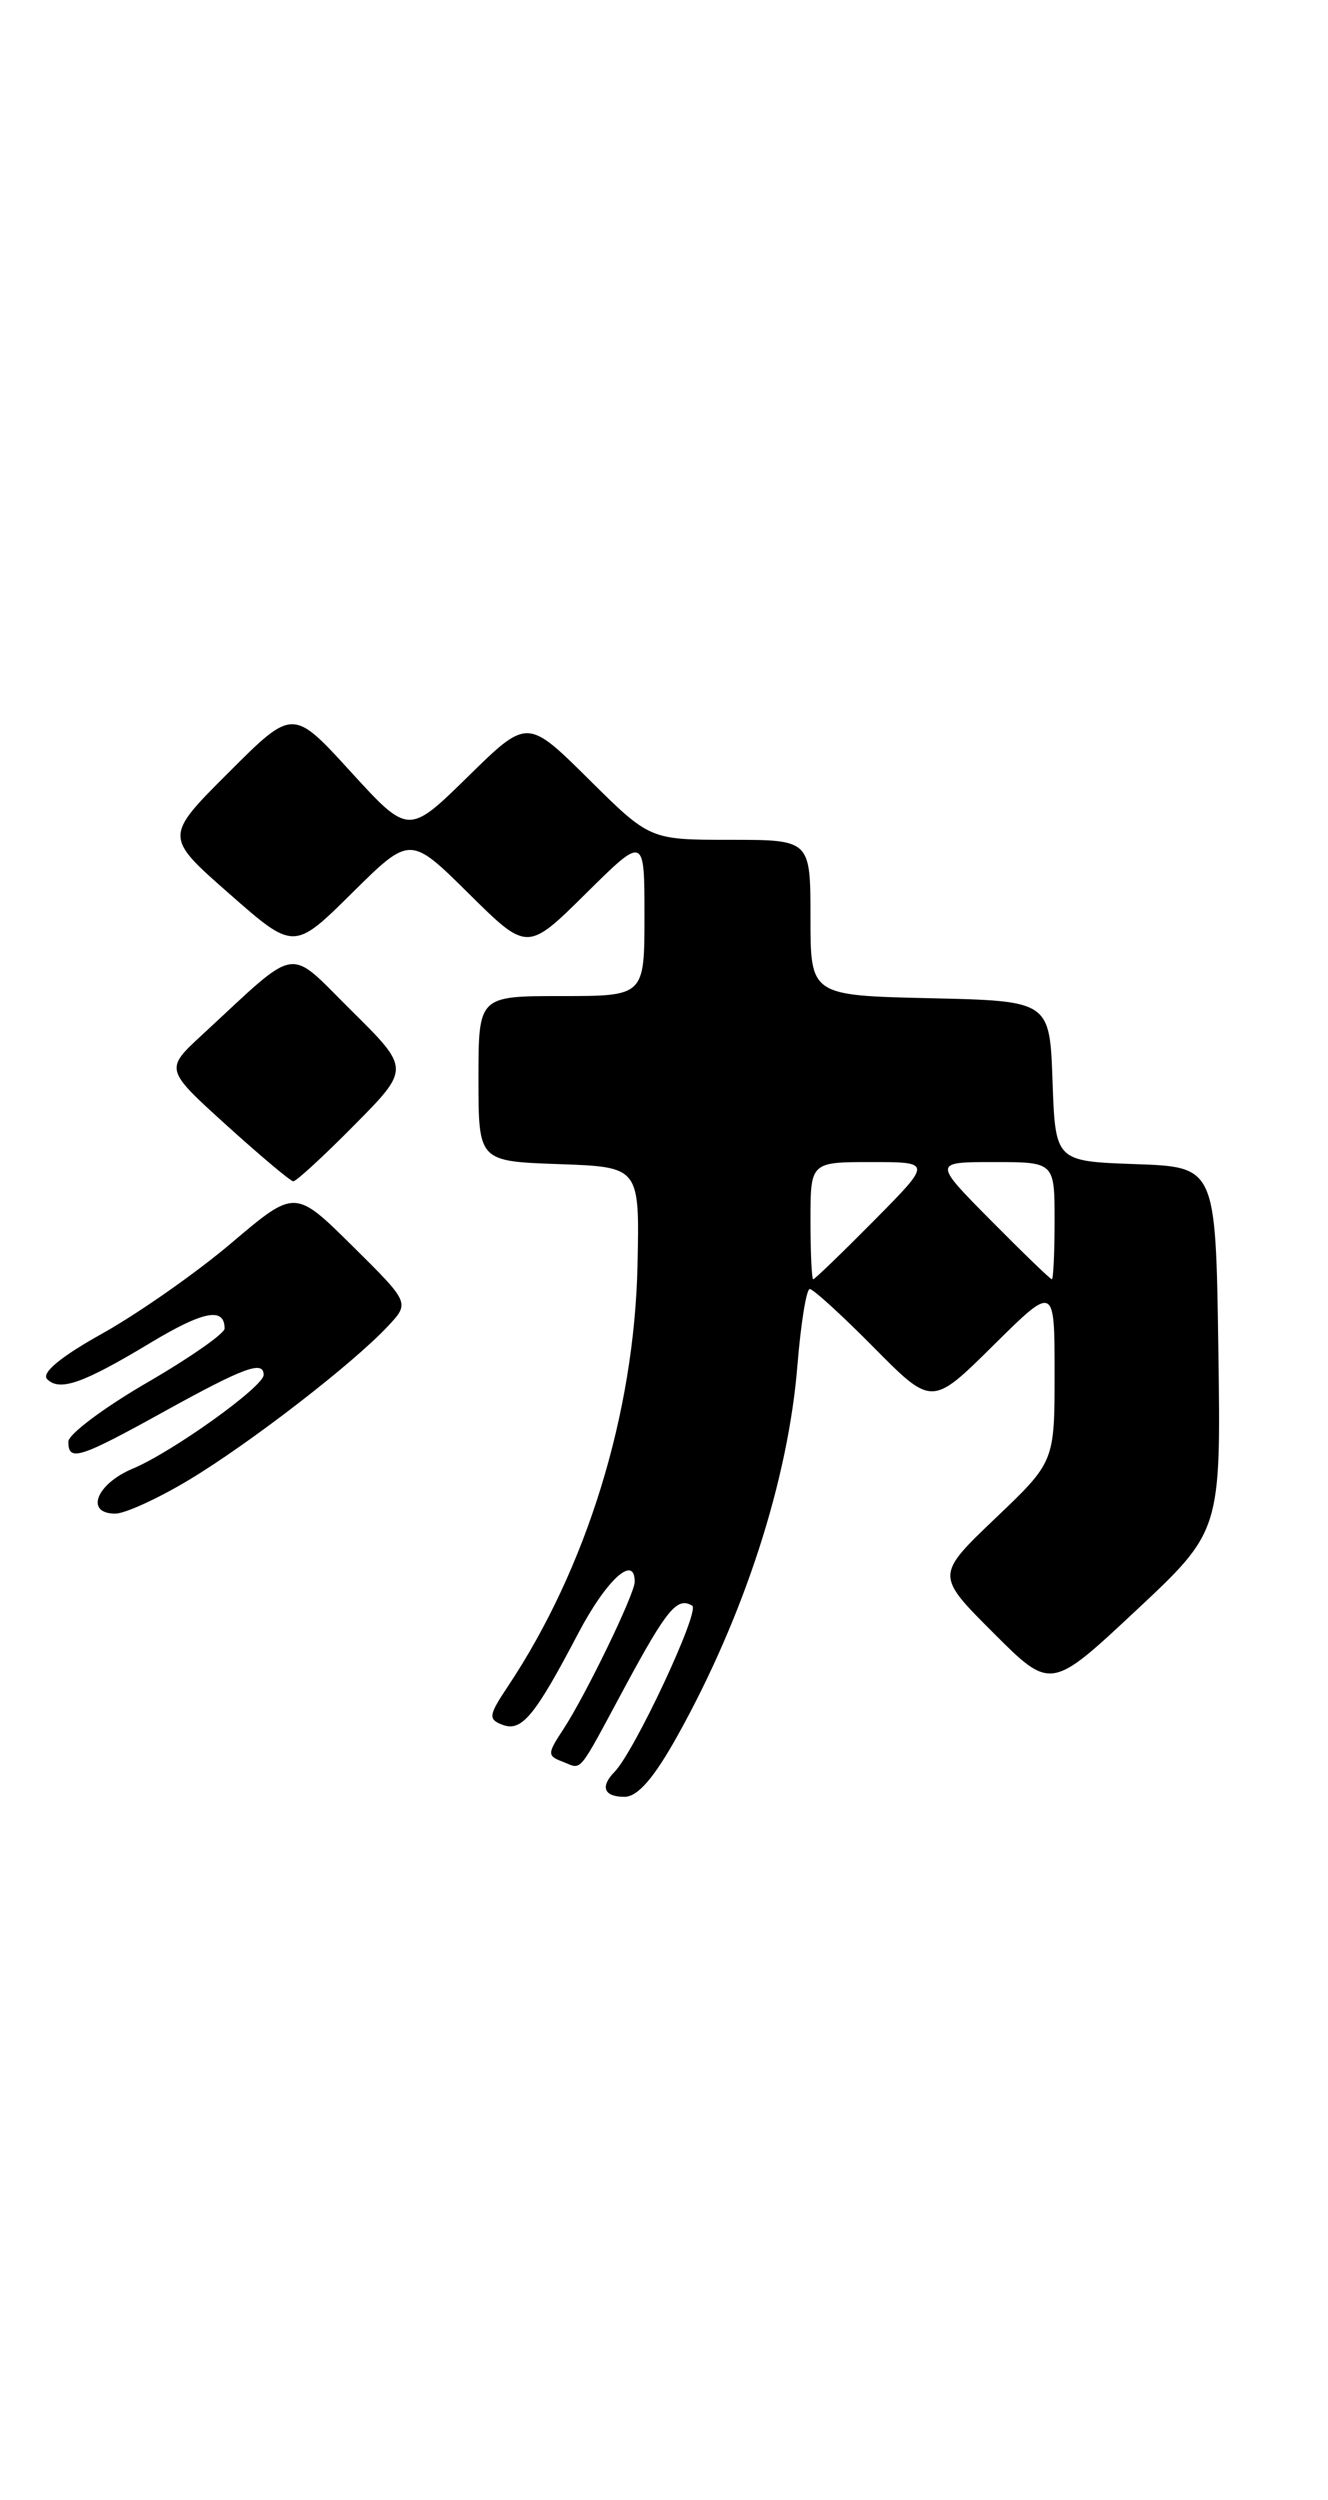 <?xml version="1.0" encoding="UTF-8" standalone="no"?>
<!DOCTYPE svg PUBLIC "-//W3C//DTD SVG 1.1//EN" "http://www.w3.org/Graphics/SVG/1.1/DTD/svg11.dtd" >
<svg xmlns="http://www.w3.org/2000/svg" xmlns:xlink="http://www.w3.org/1999/xlink" version="1.1" viewBox="0 0 136 256">
 <g >
 <path fill="currentColor"
d=" M 69.38 177.75 C 76.23 165.45 80.73 151.54 81.67 139.75 C 82.02 135.49 82.58 132.00 82.93 132.00 C 83.28 132.00 86.24 134.70 89.50 138.00 C 95.44 144.00 95.44 144.00 101.72 137.78 C 108.00 131.56 108.00 131.56 108.00 140.63 C 108.00 149.70 108.00 149.70 101.91 155.50 C 95.83 161.31 95.83 161.31 101.72 167.20 C 107.61 173.09 107.61 173.09 116.33 164.93 C 125.04 156.78 125.04 156.78 124.77 138.14 C 124.50 119.50 124.50 119.50 116.29 119.21 C 108.08 118.92 108.08 118.92 107.79 110.71 C 107.50 102.50 107.50 102.50 95.25 102.22 C 83.00 101.94 83.00 101.94 83.00 93.97 C 83.00 86.00 83.00 86.00 74.78 86.00 C 66.55 86.00 66.55 86.00 60.28 79.78 C 54.00 73.56 54.00 73.56 47.92 79.53 C 41.83 85.50 41.83 85.50 35.91 79.02 C 29.99 72.53 29.99 72.53 23.41 79.11 C 16.83 85.68 16.83 85.68 23.47 91.51 C 30.10 97.34 30.10 97.34 36.05 91.45 C 42.00 85.56 42.00 85.56 48.00 91.50 C 54.00 97.44 54.00 97.44 60.00 91.50 C 66.00 85.56 66.00 85.56 66.00 93.78 C 66.00 102.00 66.00 102.00 57.50 102.00 C 49.00 102.00 49.00 102.00 49.00 110.46 C 49.00 118.92 49.00 118.92 57.25 119.21 C 65.50 119.50 65.50 119.50 65.29 129.50 C 64.97 144.74 60.08 160.60 51.98 172.74 C 50.04 175.65 49.98 176.06 51.45 176.62 C 53.42 177.38 54.77 175.74 59.22 167.25 C 62.11 161.76 65.00 159.12 65.00 161.98 C 65.00 163.23 59.95 173.66 57.66 177.13 C 56.05 179.58 56.04 179.80 57.61 180.40 C 59.67 181.19 59.04 181.95 63.99 172.76 C 68.29 164.78 69.36 163.49 70.89 164.43 C 71.72 164.95 64.98 179.36 62.93 181.45 C 61.44 182.97 61.85 184.00 63.95 184.00 C 65.31 184.00 66.96 182.09 69.38 177.75 Z  M 19.38 151.53 C 25.64 147.76 36.17 139.62 39.73 135.80 C 41.97 133.41 41.97 133.41 36.09 127.59 C 30.21 121.77 30.21 121.77 23.73 127.26 C 20.17 130.29 14.24 134.44 10.56 136.51 C 6.21 138.93 4.20 140.60 4.83 141.23 C 6.11 142.51 8.49 141.68 15.44 137.49 C 20.84 134.24 23.00 133.83 23.00 136.05 C 23.00 136.56 19.40 139.07 15.00 141.62 C 10.60 144.18 7.00 146.88 7.00 147.63 C 7.00 149.71 8.09 149.37 16.89 144.50 C 24.98 140.03 27.00 139.28 27.00 140.79 C 27.00 142.00 17.64 148.70 13.60 150.39 C 9.85 151.96 8.67 155.00 11.81 155.00 C 12.80 155.00 16.21 153.44 19.38 151.53 Z  M 36.28 115.22 C 42.00 109.44 42.00 109.44 36.02 103.52 C 29.31 96.88 30.80 96.64 20.69 105.98 C 16.88 109.50 16.88 109.50 23.19 115.22 C 26.66 118.36 29.74 120.95 30.03 120.97 C 30.32 120.99 33.14 118.40 36.28 115.22 Z  M 83.00 125.00 C 83.00 119.00 83.00 119.00 89.22 119.00 C 95.44 119.00 95.44 119.00 89.50 125.00 C 86.23 128.30 83.44 131.00 83.28 131.00 C 83.13 131.00 83.00 128.30 83.00 125.00 Z  M 101.50 125.00 C 95.56 119.00 95.56 119.00 101.78 119.00 C 108.00 119.00 108.00 119.00 108.00 125.00 C 108.00 128.30 107.87 131.00 107.72 131.00 C 107.56 131.00 104.77 128.30 101.50 125.00 Z "/>
</g>
</svg>